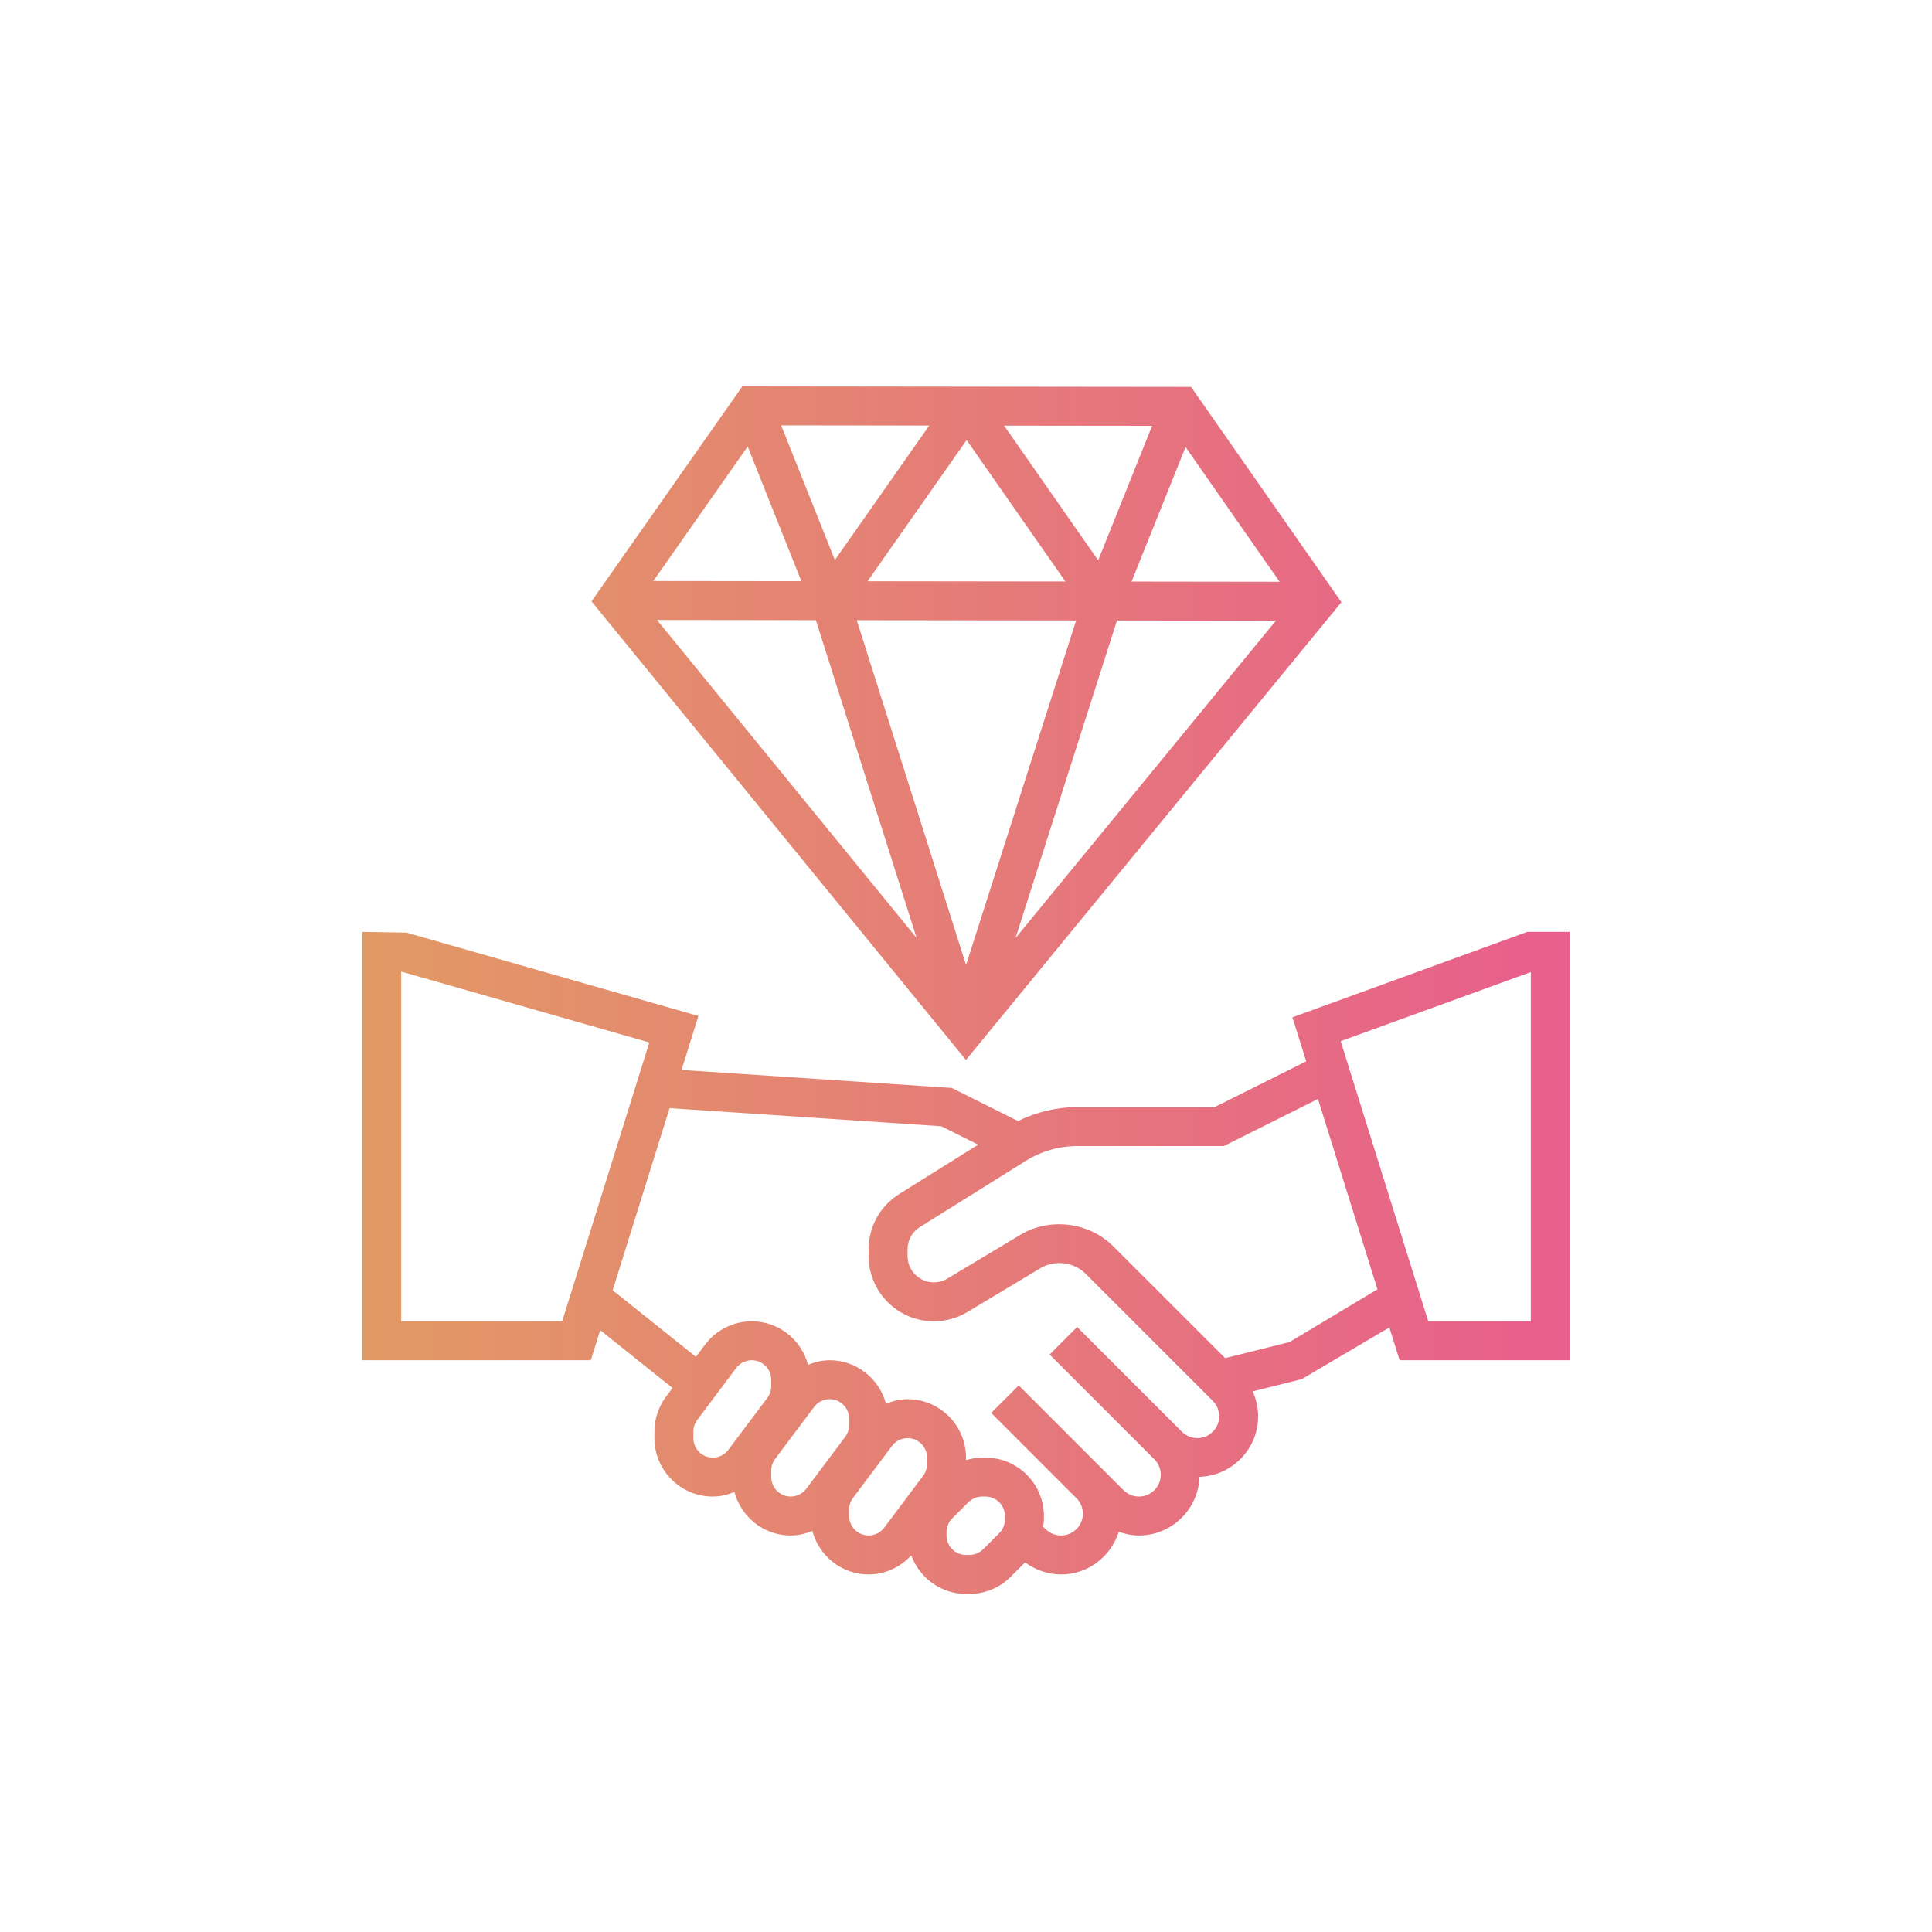 <?xml version="1.0" encoding="UTF-8"?>
<svg width="80px" height="80px" viewBox="0 0 80 80" version="1.1" xmlns="http://www.w3.org/2000/svg" xmlns:xlink="http://www.w3.org/1999/xlink">
    <!-- Generator: Sketch 64 (93537) - https://sketch.com -->
    <title>instantcredibility</title>
    <desc>Created with Sketch.</desc>
    <defs>
        <linearGradient x1="0%" y1="50.001%" x2="99.999%" y2="50.001%" id="linearGradient-1">
            <stop stop-color="#E29A64" offset="0%"></stop>
            <stop stop-color="#E85E8C" offset="100%"></stop>
        </linearGradient>
    </defs>
    <g id="instantcredibility" stroke="none" stroke-width="1" fill="none" fill-rule="evenodd">
        <path d="M65,38.586 L65,56.325 L57.956,56.325 L57.531,54.967 L53.905,57.107 L51.871,57.615 C52.015,57.936 52.097,58.284 52.097,58.646 C52.097,60.003 51.015,61.106 49.669,61.153 C49.621,62.499 48.518,63.581 47.16,63.581 C46.873,63.581 46.593,63.522 46.325,63.427 C46.003,64.447 45.06,65.194 43.935,65.194 C43.398,65.194 42.876,65.011 42.446,64.695 L42.446,64.695 L41.849,65.291 C41.393,65.748 40.785,66 40.139,66 L40.139,66 L40,66 C38.956,66 38.073,65.332 37.734,64.404 C37.281,64.895 36.644,65.194 35.968,65.194 C34.848,65.194 33.913,64.426 33.638,63.392 C33.355,63.506 33.054,63.581 32.742,63.581 C31.623,63.581 30.687,62.814 30.412,61.78 C30.129,61.894 29.828,61.969 29.516,61.969 C28.182,61.969 27.097,60.883 27.097,59.55 L27.097,59.55 L27.097,59.281 C27.097,58.761 27.269,58.246 27.581,57.83 L27.581,57.83 L27.848,57.474 L24.853,55.079 L24.464,56.325 L15,56.325 L15,38.586 L16.834,38.618 L28.919,42.069 L28.221,44.303 L39.41,45.049 L42.151,46.419 C42.917,46.047 43.755,45.843 44.614,45.843 L44.614,45.843 L50.294,45.843 L54.087,43.947 L53.517,42.124 L63.245,38.586 L65,38.586 Z M40.806,61.969 L40.668,61.969 C40.456,61.969 40.248,62.055 40.098,62.205 L40.098,62.205 L39.43,62.872 C39.277,63.025 39.194,63.228 39.194,63.443 L39.194,63.443 L39.194,63.581 C39.194,64.025 39.555,64.387 40,64.387 L40,64.387 L40.139,64.387 C40.351,64.387 40.558,64.301 40.709,64.151 L40.709,64.151 L41.377,63.484 C41.529,63.331 41.613,63.128 41.613,62.913 L41.613,62.913 L41.613,62.775 C41.613,62.331 41.252,61.969 40.806,61.969 L40.806,61.969 Z M27.726,45.886 L25.369,53.427 L28.816,56.184 L29.194,55.68 C29.648,55.074 30.371,54.712 31.129,54.712 C32.248,54.712 33.184,55.48 33.459,56.513 C33.742,56.4 34.043,56.325 34.355,56.325 C35.474,56.325 36.41,57.092 36.685,58.126 C36.968,58.012 37.269,57.937 37.581,57.937 C38.915,57.937 40,59.022 40,60.356 L40,60.356 L40,60.461 C40.215,60.399 40.437,60.356 40.668,60.356 L40.668,60.356 L40.806,60.356 C42.14,60.356 43.226,61.441 43.226,62.775 L43.226,62.775 L43.226,62.913 C43.226,63.017 43.209,63.117 43.196,63.218 L43.196,63.218 L43.295,63.317 C43.464,63.484 43.697,63.581 43.935,63.581 C44.433,63.581 44.839,63.176 44.839,62.677 C44.839,62.435 44.745,62.209 44.574,62.038 L44.574,62.038 L41.043,58.507 L42.183,57.367 L45.715,60.898 L46.521,61.704 C46.69,61.872 46.923,61.969 47.16,61.969 C47.659,61.969 48.065,61.563 48.065,61.065 C48.065,60.823 47.971,60.596 47.8,60.425 L47.8,60.425 L44.269,56.895 L43.462,56.088 L44.602,54.948 L45.409,55.755 L48.94,59.285 C49.109,59.453 49.342,59.55 49.58,59.55 C50.078,59.55 50.484,59.144 50.484,58.646 C50.484,58.404 50.39,58.177 50.219,58.007 L50.219,58.007 L44.952,52.741 C44.469,52.257 43.675,52.158 43.086,52.511 L43.086,52.511 L40.059,54.327 C39.639,54.579 39.158,54.712 38.669,54.712 C37.18,54.712 35.968,53.501 35.968,52.012 L35.968,52.012 L35.968,51.73 C35.968,50.793 36.443,49.937 37.238,49.44 L37.238,49.44 L40.503,47.399 L38.977,46.636 L27.726,45.886 Z M37.581,59.55 C37.328,59.55 37.087,59.67 36.936,59.872 L36.936,59.872 L35.323,62.023 C35.219,62.162 35.161,62.334 35.161,62.506 L35.161,62.506 L35.161,62.775 C35.161,63.219 35.523,63.581 35.968,63.581 C36.22,63.581 36.461,63.461 36.612,63.259 L36.612,63.259 L38.226,61.108 C38.33,60.969 38.387,60.797 38.387,60.625 L38.387,60.625 L38.387,60.356 C38.387,59.912 38.026,59.55 37.581,59.55 Z M34.355,57.937 C34.102,57.937 33.861,58.057 33.71,58.26 L33.71,58.26 L32.097,60.41 C31.993,60.55 31.935,60.721 31.935,60.894 L31.935,60.894 L31.935,61.162 C31.935,61.607 32.297,61.969 32.742,61.969 C32.994,61.969 33.235,61.848 33.386,61.646 L33.386,61.646 L35,59.496 C35.104,59.356 35.161,59.184 35.161,59.012 L35.161,59.012 L35.161,58.743 C35.161,58.299 34.8,57.937 34.355,57.937 Z M31.129,56.325 C30.877,56.325 30.635,56.445 30.485,56.647 L30.485,56.647 L28.871,58.797 C28.767,58.937 28.71,59.109 28.71,59.281 L28.71,59.281 L28.71,59.55 C28.71,59.994 29.071,60.356 29.516,60.356 C29.769,60.356 30.01,60.236 30.16,60.034 L30.16,60.034 L31.774,57.883 C31.878,57.744 31.935,57.572 31.935,57.399 L31.935,57.399 L31.935,57.131 C31.935,56.687 31.574,56.325 31.129,56.325 Z M54.574,45.506 L50.675,47.456 L44.614,47.456 C43.857,47.456 43.119,47.668 42.477,48.068 L42.477,48.068 L38.093,50.808 C37.772,51.008 37.581,51.353 37.581,51.73 L37.581,51.73 L37.581,52.012 C37.581,52.612 38.069,53.099 38.669,53.099 C38.866,53.099 39.059,53.046 39.227,52.945 L39.227,52.945 L42.256,51.128 C43.466,50.402 45.097,50.606 46.092,51.601 L46.092,51.601 L50.731,56.238 L53.398,55.572 L57.038,53.388 L54.574,45.506 Z M63.387,40.251 L55.515,43.112 L59.141,54.712 L63.387,54.712 L63.387,40.251 Z M16.613,40.231 L16.613,54.712 L23.278,54.712 L26.887,43.166 L16.613,40.231 Z M30.738,16 L49.319,16.021 L55.546,24.935 L39.998,43.891 L24.492,24.9 L30.738,16 Z M35.476,25.681 L40.002,39.959 L44.56,25.691 L35.476,25.681 Z M46.252,25.693 L42.05,38.845 L52.832,25.7 L46.252,25.693 Z M27.204,25.671 L37.955,38.84 L33.783,25.679 L27.204,25.671 Z M49.091,18.512 L46.856,24.081 L52.986,24.089 L49.091,18.512 Z M40.026,18.223 L35.923,24.068 L44.116,24.078 L40.026,18.223 Z M30.96,18.49 L27.052,24.058 L33.183,24.065 L30.96,18.49 Z M41.577,17.625 L45.472,23.201 L47.707,17.632 L41.577,17.625 Z M32.347,17.614 L34.57,23.19 L38.478,17.621 L32.347,17.614 Z" id="Combined-Shape" fill="url(#linearGradient-1)" fill-rule="nonzero"></path>
    </g>
</svg>